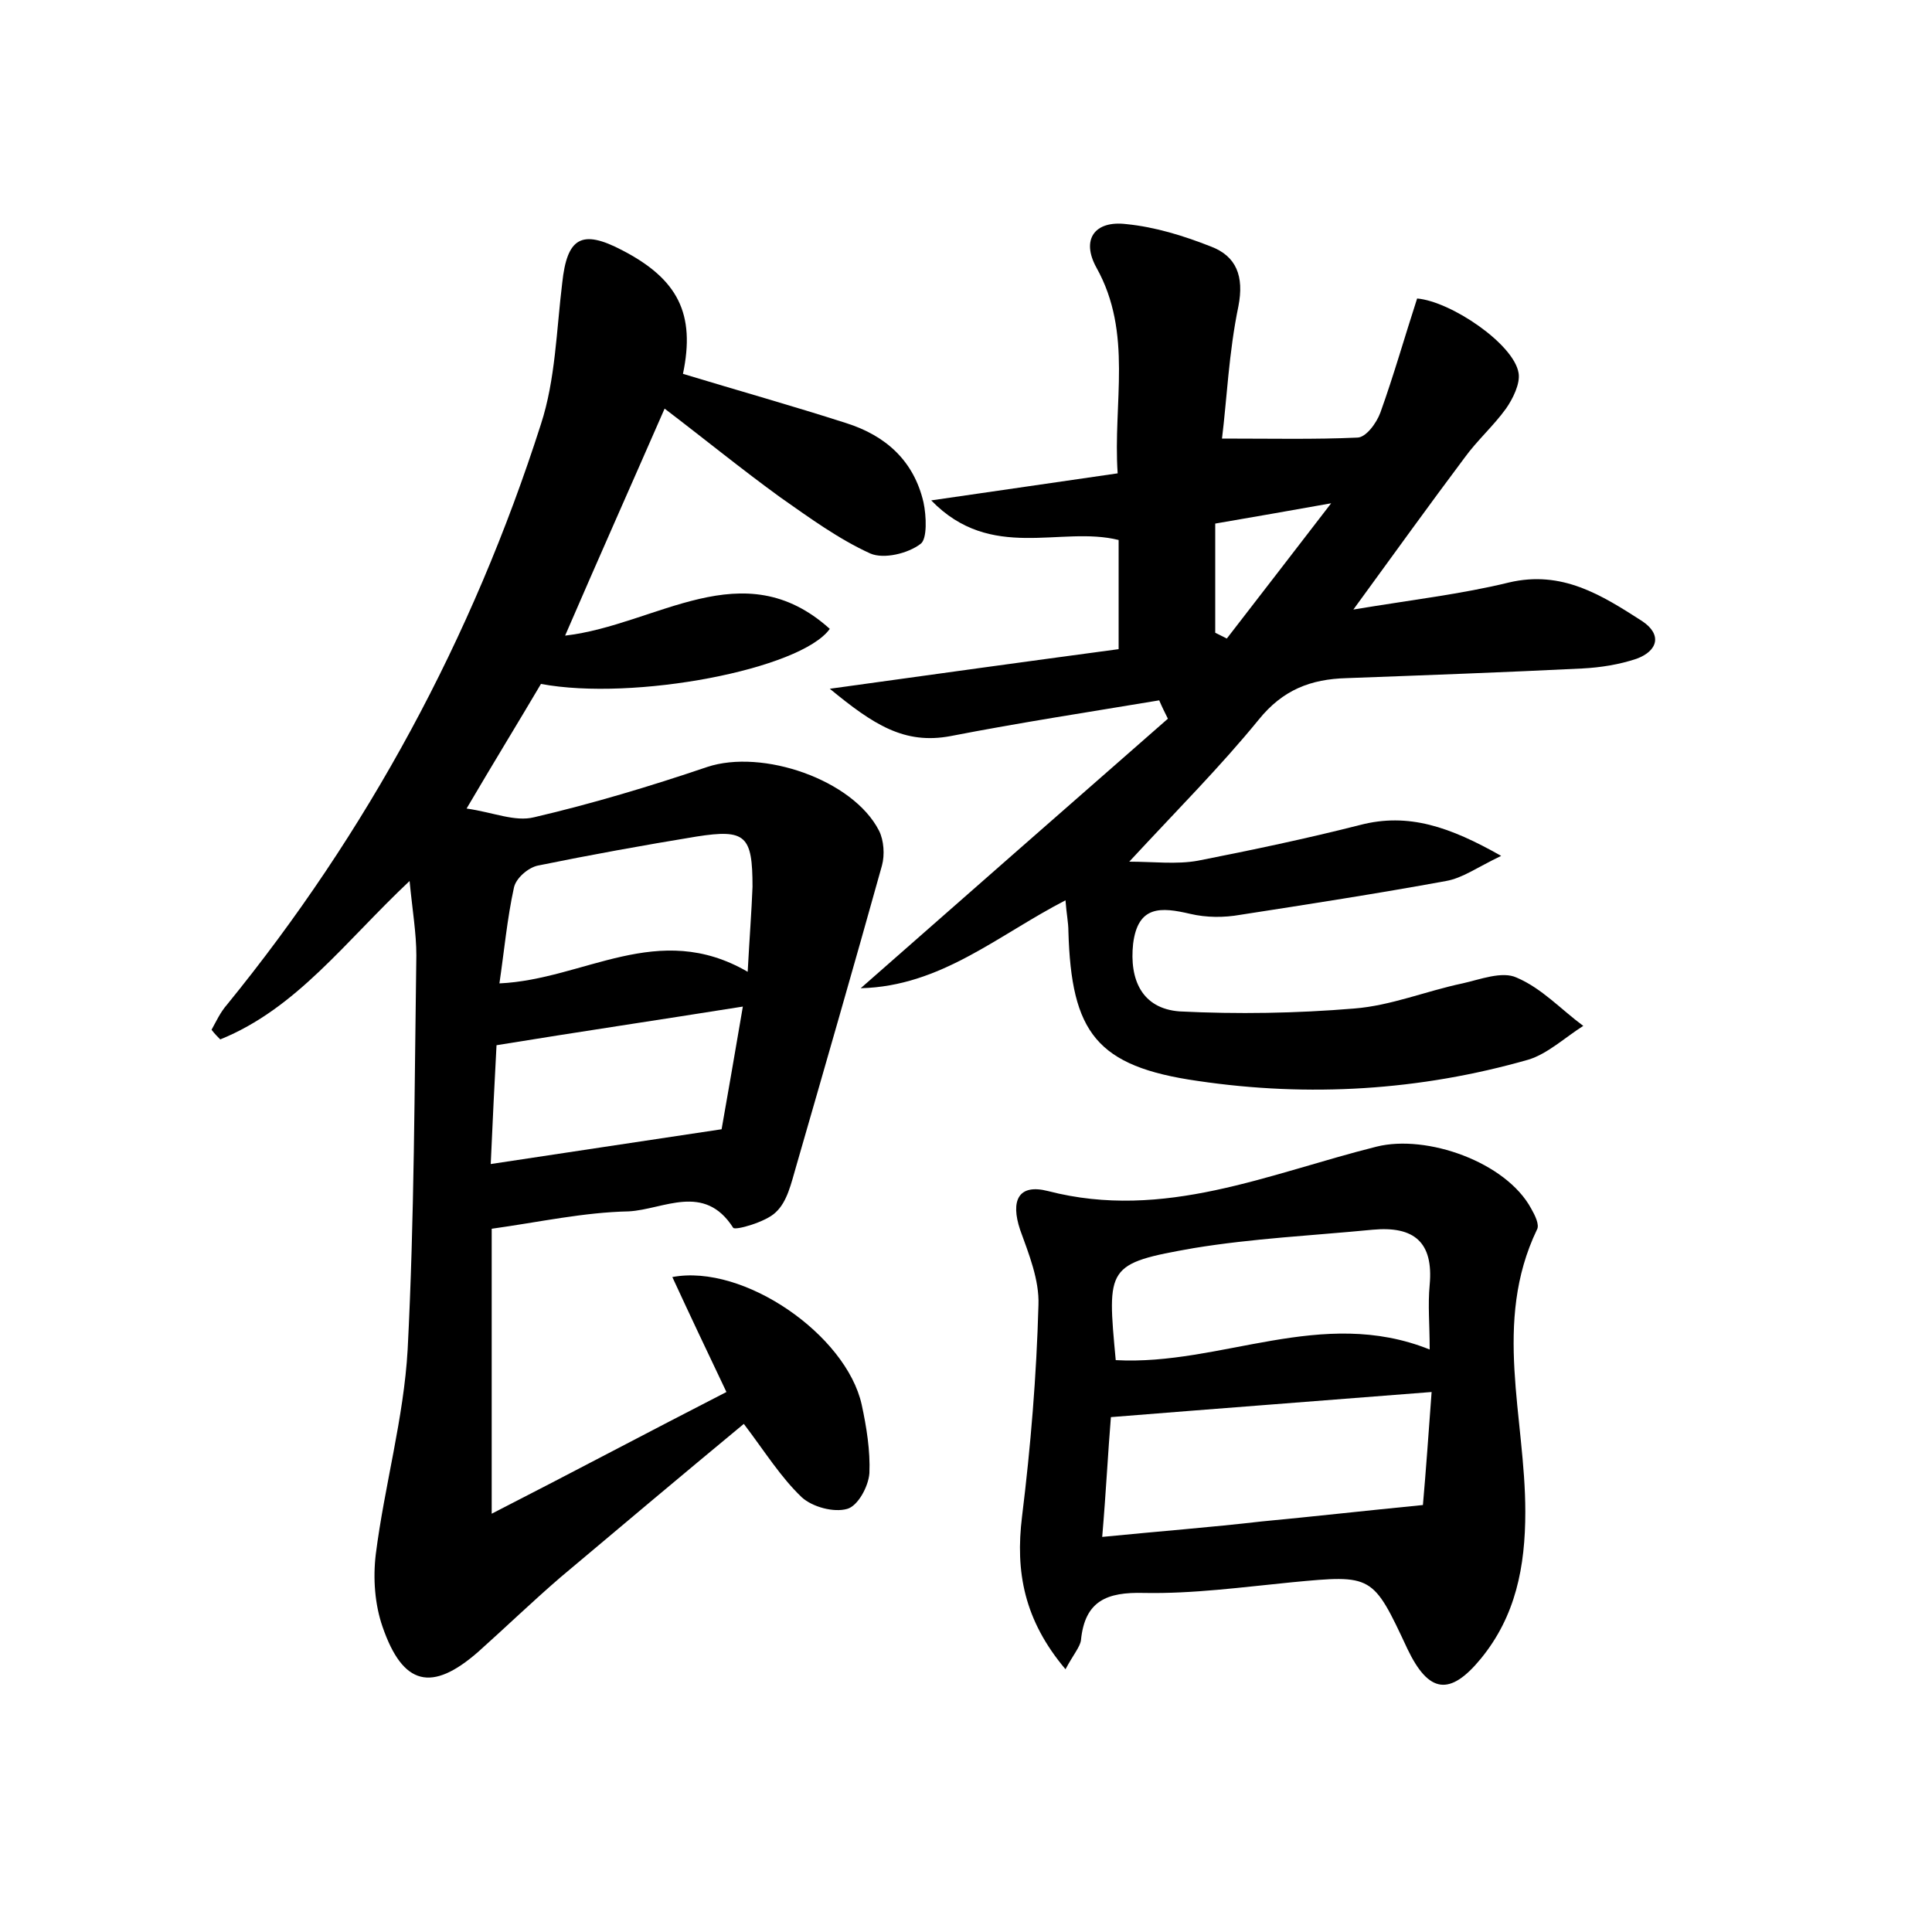 <?xml version="1.0" encoding="utf-8"?>
<!-- Generator: Adobe Illustrator 22.0.0, SVG Export Plug-In . SVG Version: 6.00 Build 0)  -->
<svg version="1.1" id="图层_1" xmlns="http://www.w3.org/2000/svg" xmlns:xlink="http://www.w3.org/1999/xlink" x="0px" y="0px"
	 viewBox="0 0 200 200" style="enable-background:new 0 0 200 200;" xml:space="preserve">
<style type="text/css">
	.st0{fill:#FFFFFF;}
</style>
<g>
	
	<path d="M50.9,127.2c0,9.4,0,18.9,0,29.5c8.6-4.4,16.3-8.5,24.3-12.6c-2-4.2-3.8-8-5.6-11.9c7.4-1.4,18,6,19.6,13.2
		c0.5,2.3,0.9,4.8,0.8,7.1c-0.1,1.4-1.2,3.4-2.3,3.7c-1.4,0.4-3.6-0.2-4.7-1.2c-2.2-2.1-3.8-4.7-6-7.6c-6.4,5.3-12.7,10.6-19,15.9
		c-2.9,2.5-5.7,5.2-8.5,7.7c-4.8,4.2-7.8,3.5-9.9-2.6c-0.8-2.3-1-5-0.7-7.5c0.9-7.1,2.9-14.1,3.3-21.2c0.7-13.6,0.7-27.2,0.9-40.8
		c0-2.3-0.4-4.6-0.7-7.7c-6.7,6.3-11.7,13.2-19.6,16.4c-0.3-0.3-0.6-0.6-0.9-1c0.5-0.9,0.9-1.8,1.6-2.6C38,86.2,48.9,66.1,56,43.9
		c1.5-4.6,1.6-9.7,2.2-14.6c0.5-4.7,2-5.6,6.2-3.4c5.8,3,7.6,6.6,6.3,12.8c5.6,1.7,11.3,3.3,16.9,5.1c4.1,1.3,7,3.9,8,8.2
		c0.3,1.4,0.4,3.8-0.3,4.3c-1.3,1-3.8,1.6-5.2,1c-3.3-1.5-6.3-3.7-9.3-5.8c-4-2.9-7.8-6-12-9.2c-3.5,8-6.8,15.4-10.3,23.5
		c9.5-1.1,18.4-8.8,27.4-0.7c-3,4.2-20.3,7.5-29.9,5.7c-2.3,3.9-4.7,7.8-7.7,12.9c2.8,0.4,5,1.4,7,0.9c6-1.4,12-3.2,17.9-5.2
		c5.7-1.9,15.1,1.3,17.8,6.6c0.5,1,0.6,2.5,0.3,3.6c-2.9,10.4-5.9,20.8-8.9,31.2c-0.5,1.7-0.9,3.6-2.1,4.7c-1,1-4.2,1.9-4.4,1.6
		c-3-4.7-7.2-1.9-10.8-1.7C60.4,125.5,55.9,126.5,50.9,127.2z M74.7,116.9c0.6-3.4,1.4-8,2.2-12.7c-8.8,1.4-16.9,2.6-25.5,4
		c-0.2,3.7-0.4,7.8-0.6,12.3C58.7,119.3,66.1,118.2,74.7,116.9z M77.4,100.6c0.2-3.7,0.4-6.2,0.5-8.8c0-5.3-0.7-6-5.8-5.2
		c-5.5,0.9-11,1.9-16.4,3c-1,0.2-2.3,1.3-2.5,2.3c-0.7,3.2-1,6.5-1.5,9.9C60.5,101.4,68.1,95.2,77.4,100.6z"/>
	<path d="M116.9,89.2c2.5,0,4.9,0.3,7.1-0.1c5.6-1.1,11.3-2.3,16.8-3.7c5-1.3,9.3,0.2,14.6,3.2c-2.5,1.2-4,2.3-5.7,2.6
		c-7.1,1.3-14.2,2.4-21.3,3.5c-1.7,0.3-3.5,0.3-5.2-0.1c-3-0.7-5.4-0.9-5.9,3.1c-0.4,3.7,0.9,6.7,4.8,7c6,0.3,12.1,0.2,18.1-0.3
		c3.8-0.3,7.4-1.8,11.2-2.6c1.8-0.4,4.1-1.3,5.6-0.6c2.6,1.1,4.6,3.3,6.9,5c-1.9,1.2-3.7,2.9-5.7,3.5c-11.2,3.2-22.7,3.9-34.2,2.2
		c-10.5-1.5-13.1-5-13.4-15.5c0-0.9-0.2-1.8-0.3-3.2c-7,3.6-12.9,8.9-21.2,9.1c10.8-9.5,21.3-18.7,31.8-27.9
		c-0.3-0.6-0.6-1.2-0.9-1.9c-7.2,1.2-14.4,2.3-21.6,3.7c-4.8,0.9-8-1.2-12.5-4.9c10.8-1.5,20.2-2.8,29.9-4.1c0-3.8,0-7.4,0-11.3
		c-6-1.5-13.2,2.3-19.4-4.1c7-1,13-1.9,19.3-2.8c-0.5-7.3,1.6-14.5-2.2-21.3c-1.6-2.9-0.2-4.9,3.1-4.5c3,0.3,5.9,1.2,8.7,2.3
		c2.7,1,3.5,3.1,2.9,6.2c-1,4.8-1.2,9.7-1.7,13.7c5.1,0,9.6,0.1,14-0.1c0.9,0,2-1.5,2.4-2.6c1.4-3.9,2.5-7.8,3.8-11.8
		c3.5,0.3,10,4.7,10.5,7.7c0.2,1.1-0.6,2.7-1.3,3.7c-1.3,1.8-3,3.3-4.3,5.1c-3.6,4.8-7.2,9.8-11.5,15.7c6-1,11.2-1.6,16.1-2.8
		c5.5-1.3,9.6,1.3,13.8,4c2.1,1.4,1.6,3.1-0.6,3.9c-1.8,0.6-3.7,0.9-5.6,1c-8.1,0.4-16.3,0.7-24.4,1c-3.7,0.1-6.6,1.2-9.1,4.3
		C126.3,79.4,121.9,83.8,116.9,89.2z M125.8,54.2c0,4,0,7.6,0,11.3c0.4,0.2,0.8,0.4,1.2,0.6c3.4-4.4,6.8-8.8,10.8-14
		C133.3,52.9,129.9,53.5,125.8,54.2z"/>
	<path d="M110.3,172.8c-4.3-5.1-5.2-10.1-4.5-15.8c0.9-7.3,1.5-14.6,1.7-21.9c0.1-2.6-1-5.3-1.9-7.8c-1-3-0.2-4.8,2.9-4
		c12,3.1,22.8-1.8,34-4.6c5.2-1.3,13.4,1.6,16,6.4c0.4,0.7,0.9,1.7,0.6,2.2c-4.6,9.6-1.2,19.4-1.2,29.2c0,5.7-1,10.8-4.6,15.2
		c-3.2,3.9-5.4,3.6-7.6-1c-3.6-7.7-3.6-7.7-12-6.9c-5.1,0.5-10.2,1.2-15.3,1.1c-3.8-0.1-6.1,0.8-6.5,4.9
		C111.8,170.5,111.1,171.3,110.3,172.8z M148.2,144.1c-11.4,0.9-22,1.7-33.2,2.6c-0.3,3.6-0.5,7.7-0.9,12.4c6.1-0.6,11.3-1,16.5-1.6
		c5.3-0.5,10.6-1.1,16.7-1.7C147.6,152.4,147.9,148.2,148.2,144.1z M115.5,140.8c10.9,0.6,21.3-5.6,32.5-1.1c0-2.6-0.2-4.6,0-6.7
		c0.4-4.4-1.6-6.1-5.9-5.7c-6.2,0.6-12.4,0.9-18.5,1.9C114.5,130.8,114.6,131.1,115.5,140.8z"/>
	
	
	
	
	
</g>
</svg>
